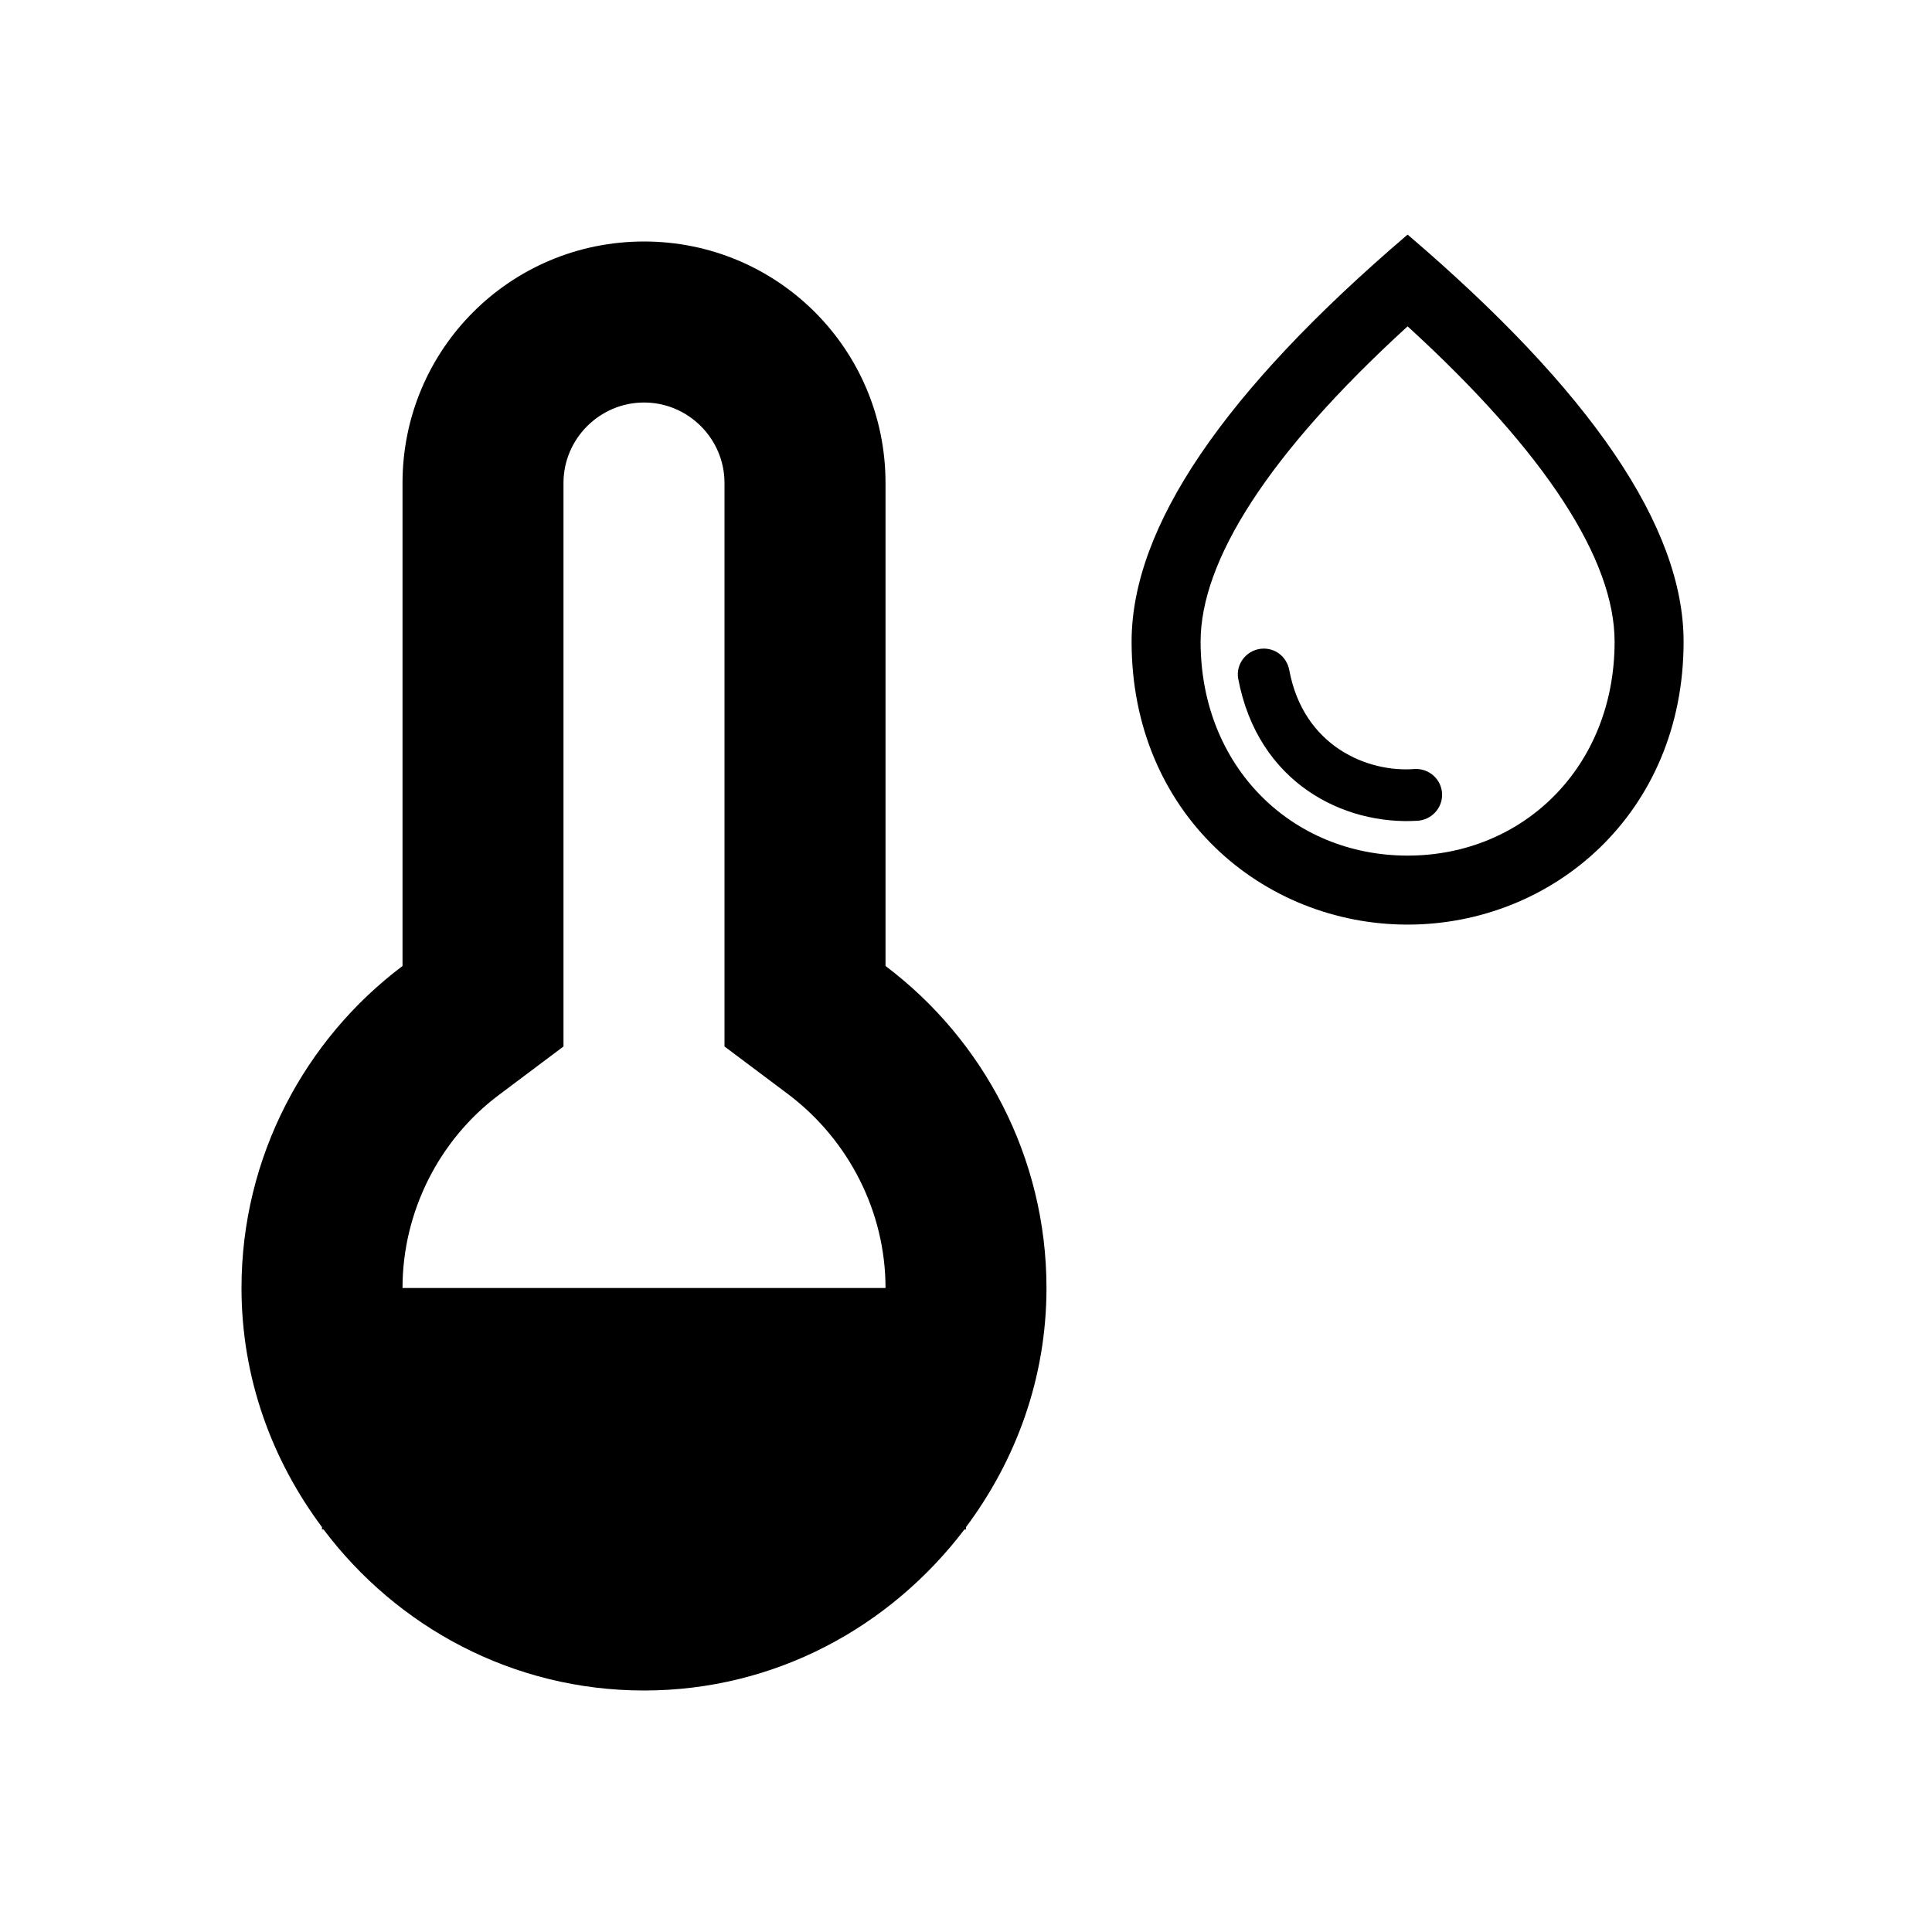 <?xml version="1.0" encoding="UTF-8"?>
<svg width="35px" height="35px" viewBox="0 0 35 35" version="1.1" xmlns="http://www.w3.org/2000/svg" xmlns:xlink="http://www.w3.org/1999/xlink">
    <path d="M16.042,17.5 L16.042,8.75 C16.042,6.329 14.088,4.375 11.667,4.375 C9.246,4.375 7.292,6.329 7.292,8.75 L7.292,17.5 C5.527,18.827 4.375,20.956 4.375,23.333 C4.375,24.967 4.929,26.454 5.833,27.665 L5.833,27.708 L5.862,27.708 C7.19,29.473 9.29,30.625 11.667,30.625 C14.044,30.625 16.129,29.473 17.471,27.708 L17.5,27.708 L17.5,27.665 C18.404,26.454 18.958,24.967 18.958,23.333 C18.958,20.956 17.806,18.827 16.042,17.5 Z M7.292,23.333 C7.292,21.962 7.948,20.65 9.042,19.833 L10.208,18.958 L10.208,8.75 C10.208,7.948 10.865,7.292 11.667,7.292 C12.469,7.292 13.125,7.948 13.125,8.75 L13.125,18.958 L14.292,19.833 C15.385,20.665 16.042,21.962 16.042,23.333 L7.292,23.333 Z" id="Shape" fill="currentColor" fill-rule="nonzero"></path>
    <path d="M25.5,4.25 C22.169,7.094 20.5,9.55 20.5,11.625 C20.5,14.738 22.875,16.75 25.5,16.75 C28.125,16.75 30.5,14.738 30.5,11.625 C30.5,9.55 28.831,7.094 25.5,4.25 Z M25.5,15.5 C23.406,15.5 21.75,13.894 21.75,11.625 C21.75,10.162 22.969,8.225 25.5,5.912 C28.031,8.225 29.25,10.156 29.25,11.625 C29.25,13.894 27.594,15.5 25.5,15.5 Z M22.894,11.75 C23.125,11.75 23.312,11.912 23.356,12.137 C23.613,13.525 24.781,14 25.631,13.931 C25.9,13.919 26.125,14.131 26.125,14.4 C26.125,14.65 25.925,14.856 25.675,14.869 C24.344,14.95 22.788,14.188 22.431,12.294 C22.381,12.012 22.606,11.75 22.894,11.75 Z" id="Shape" fill="currentColor" fill-rule="nonzero"></path>
</svg>